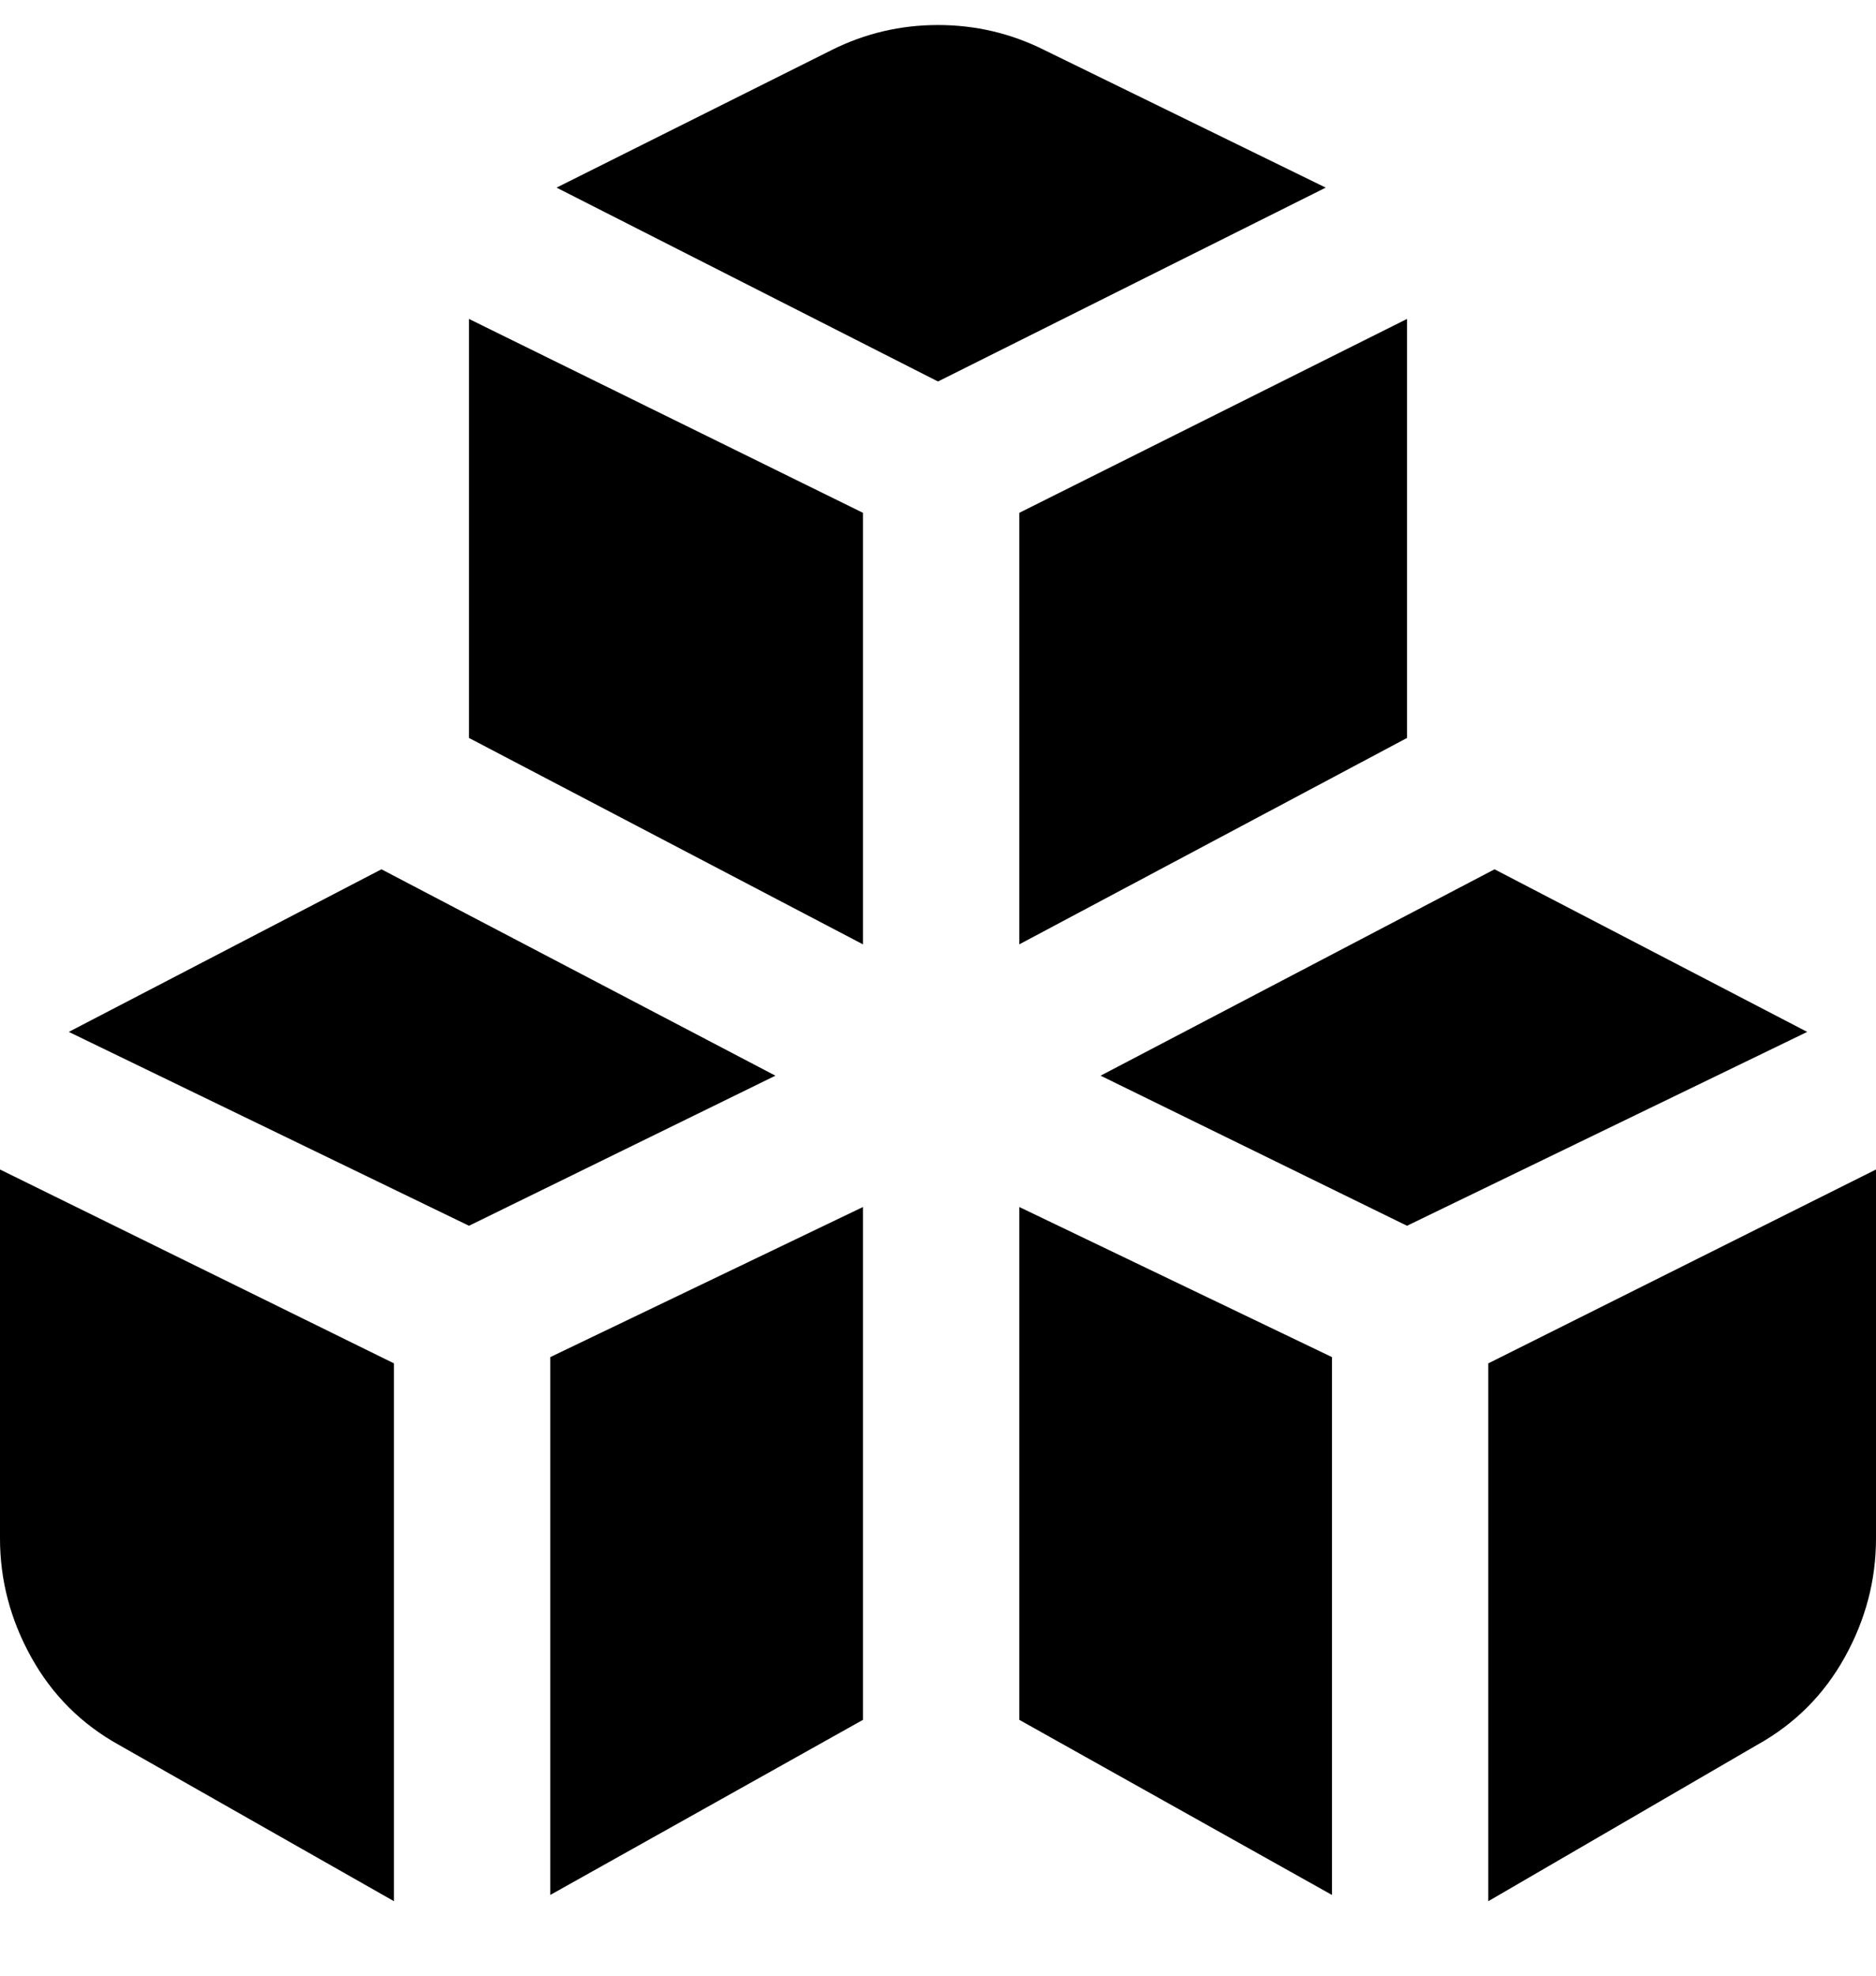 <svg viewBox="0 0 300 316" xmlns="http://www.w3.org/2000/svg"><path d="M150 61l62-31-45-22q-8-4-17-4t-17 4L89 30l61 31zM63 218L0 187v59q0 10 5 19t14 14l44 25v-86zm175 86l43-25q9-5 14-14t5-19v-59l-62 31v86zM61 139l-50 26 64 31 49-24-63-33zm77 12V82L75 51v67l63 33zm87-33V51l-62 31v69l62-33zm14 21l-63 33 49 24 64-31-50-26zm-101 54l-50 24v86l50-28v-82zm25 0v82l50 28v-86l-50-24z"/></svg>